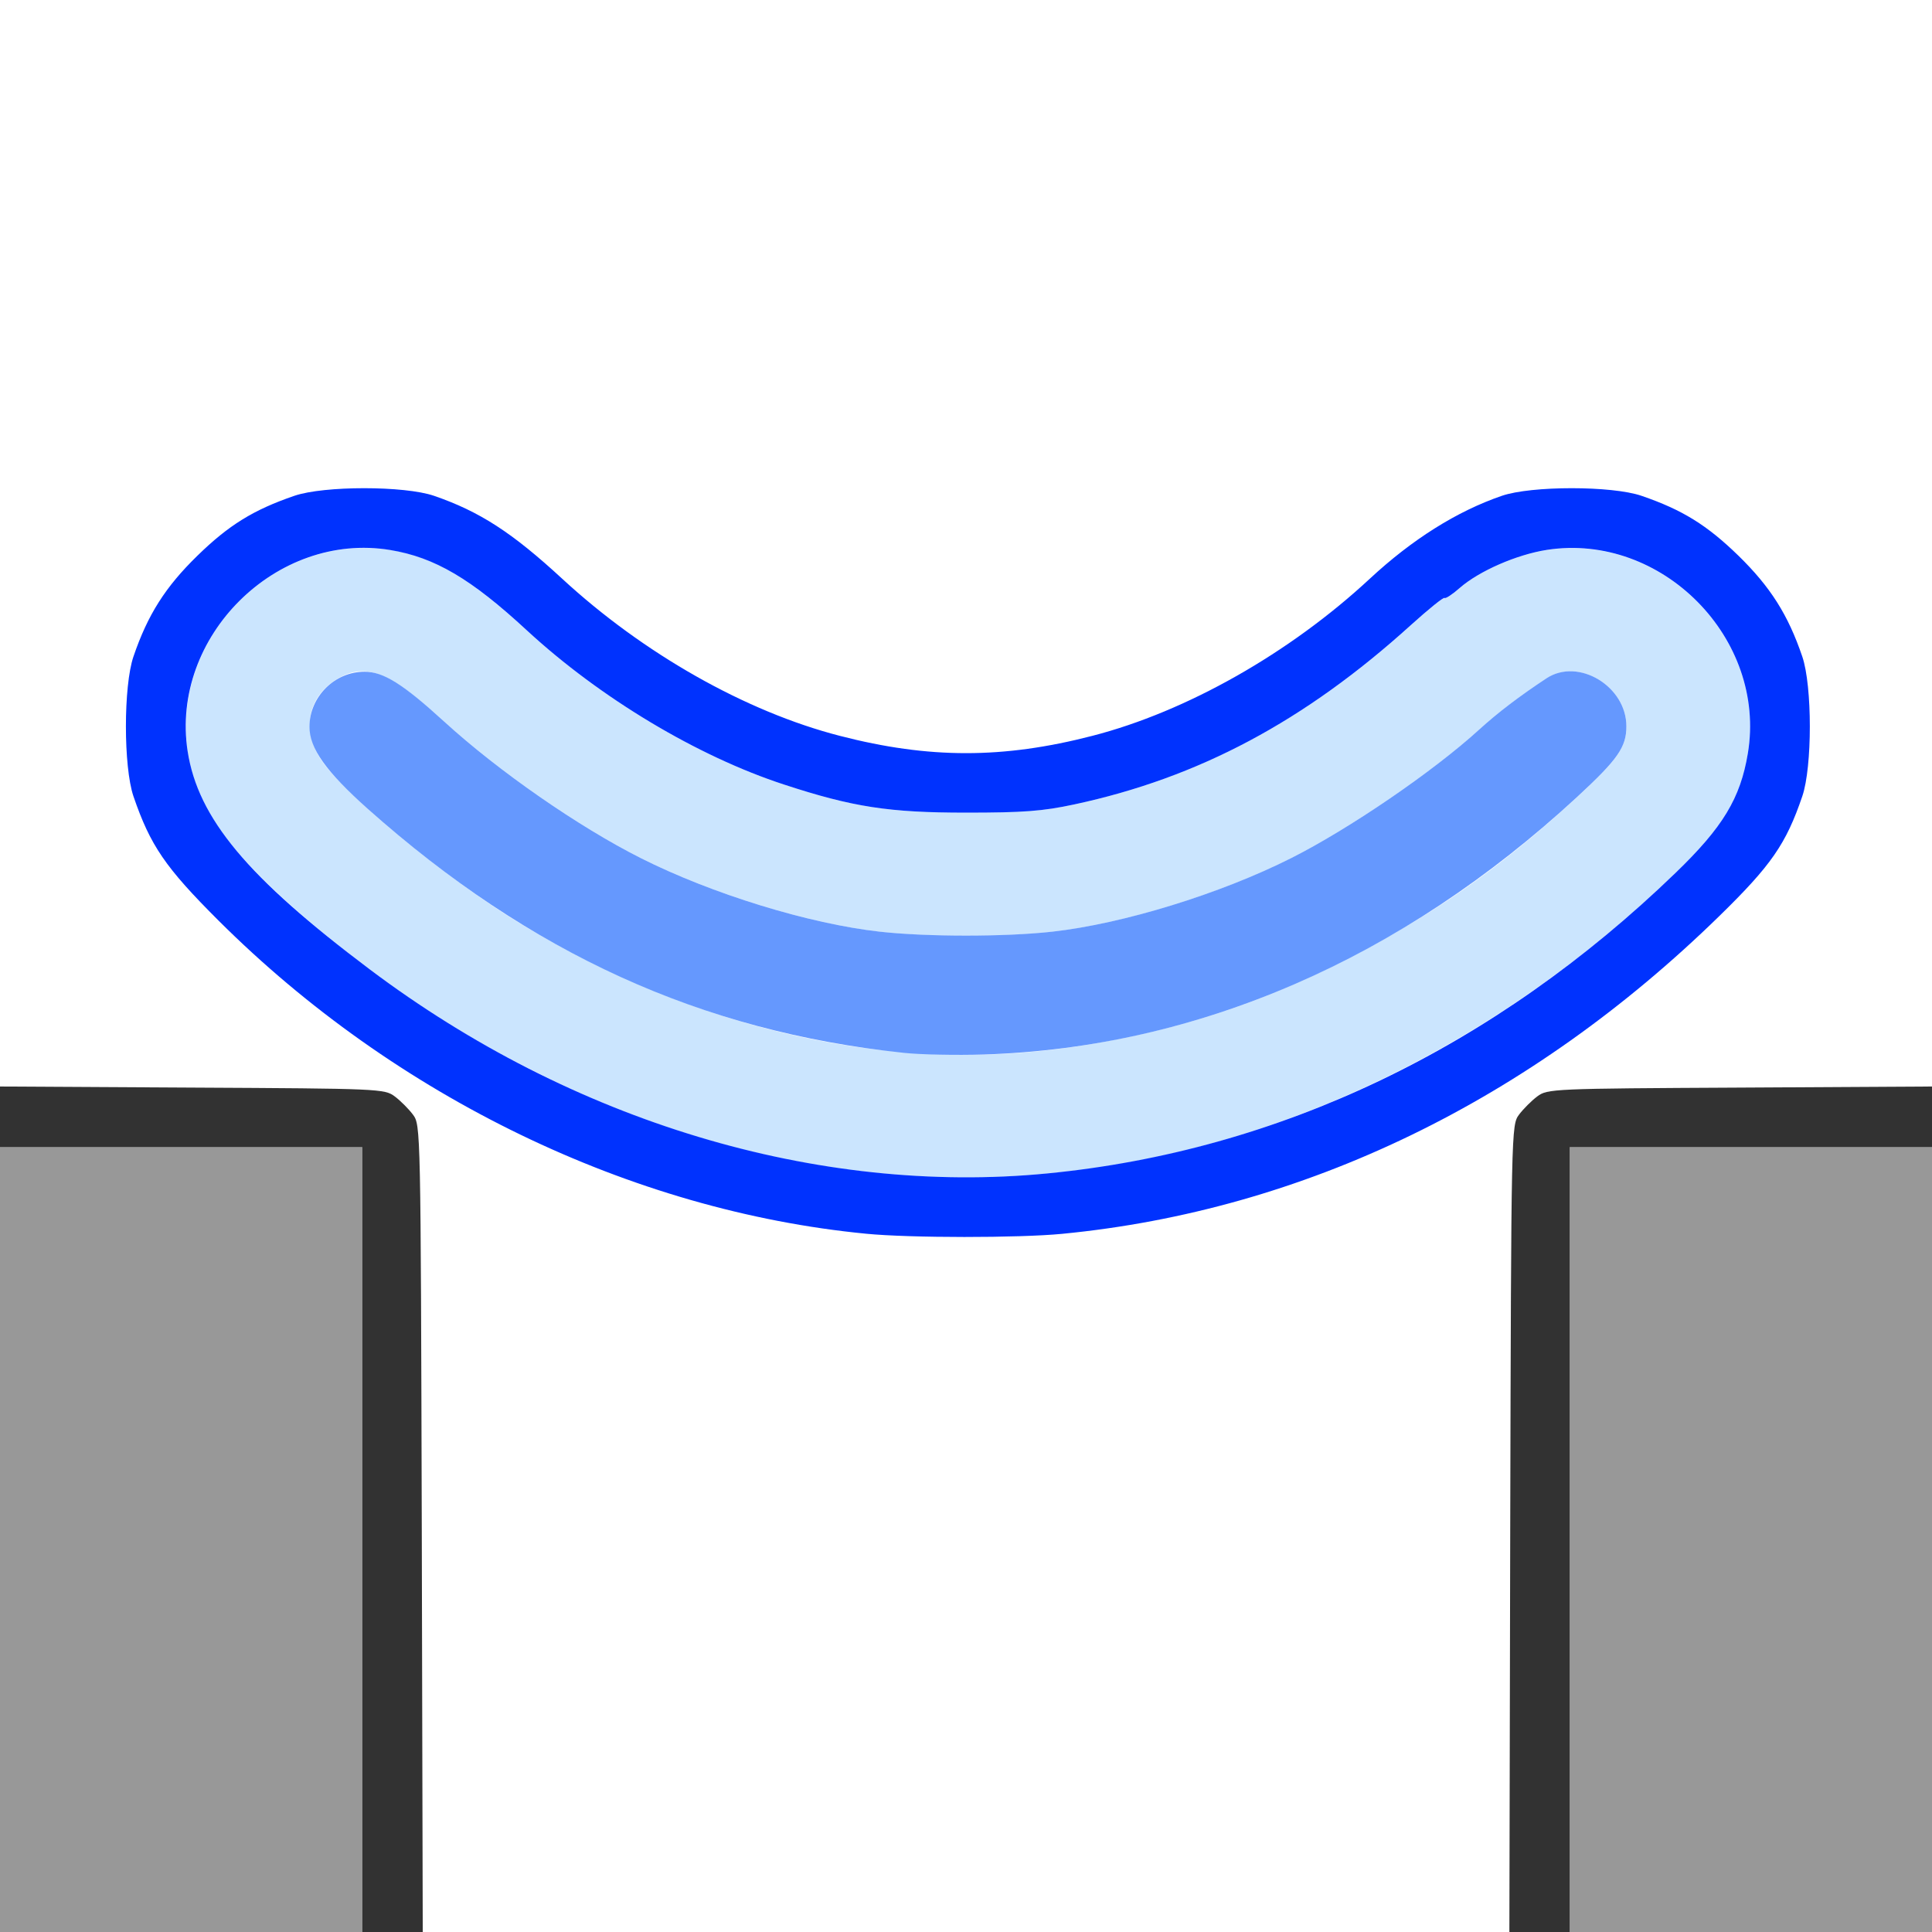 <?xml version="1.0" encoding="UTF-8" standalone="no"?>
<!-- Created with Inkscape (http://www.inkscape.org/) -->

<svg
   version="1.1"
   id="svg2"
   width="1600"
   height="1600"
   viewBox="0 0 1600 1600"
   sodipodi:docname="mod_soft.svg"
   inkscape:version="1.2.2 (732a01da63, 2022-12-09)"
   xmlns:inkscape="http://www.inkscape.org/namespaces/inkscape"
   xmlns:sodipodi="http://sodipodi.sourceforge.net/DTD/sodipodi-0.dtd"
   xmlns="http://www.w3.org/2000/svg"
   xmlns:svg="http://www.w3.org/2000/svg"
   xmlns:rdf="http://www.w3.org/1999/02/22-rdf-syntax-ns#"
   xmlns:cc="http://creativecommons.org/ns#"
   xmlns:dc="http://purl.org/dc/elements/1.1/">
  <defs
     id="defs6" />
  <sodipodi:namedview
     pagecolor="#808080"
     bordercolor="#666666"
     borderopacity="1"
     objecttolerance="10"
     gridtolerance="10"
     guidetolerance="10"
     inkscape:pageopacity="0"
     inkscape:pageshadow="2"
     inkscape:window-width="1993"
     inkscape:window-height="1009"
     id="namedview4"
     showgrid="false"
     inkscape:zoom="0.5"
     inkscape:cx="173"
     inkscape:cy="574"
     inkscape:window-x="-8"
     inkscape:window-y="-8"
     inkscape:window-maximized="1"
     inkscape:current-layer="MOD_SOFT"
     inkscape:showpageshadow="0"
     inkscape:pagecheckerboard="true"
     inkscape:deskcolor="#d1d1d1" />
  <g
     id="MOD_SOFT"
     transform="matrix(100,0,0,100,0,4.9999997e-5)"
     style="stroke-width:0.011">
    <path
       style="fill:none;stroke-width:0"
       d="M 3.493,12.659 C 3.484,9.339 3.484,9.317 3.42,9.231 3.385,9.183 3.317,9.115 3.269,9.08 3.185,9.017 3.143,9.015 1.591,9.007 L 0,8.998 V 4.499 0 h 8 8 v 4.499 4.499 l -1.591,0.009 c -1.552,0.008 -1.594,0.01 -1.678,0.073 -0.047,0.035 -0.115,0.103 -0.151,0.151 -0.064,0.086 -0.064,0.108 -0.073,3.428 L 12.499,16 H 8 3.501 Z M 8.797,10.218 c 2,-0.194 3.873,-1.1 5.441,-2.631 0.431,-0.421 0.553,-0.597 0.688,-0.993 0.083,-0.245 0.083,-0.912 0,-1.156 C 14.808,5.091 14.662,4.86 14.396,4.602 14.137,4.349 13.932,4.222 13.594,4.106 13.349,4.022 12.683,4.022 12.438,4.106 12.065,4.234 11.694,4.466 11.344,4.792 10.682,5.408 9.826,5.893 9.045,6.094 c -0.739,0.191 -1.352,0.191 -2.091,0 C 6.175,5.893 5.327,5.413 4.656,4.793 4.241,4.41 3.971,4.236 3.594,4.106 3.349,4.022 2.682,4.022 2.438,4.106 2.099,4.222 1.894,4.349 1.635,4.602 1.37,4.86 1.223,5.091 1.105,5.438 c -0.083,0.245 -0.083,0.912 0,1.156 0.139,0.409 0.264,0.591 0.706,1.031 1.464,1.459 3.416,2.403 5.36,2.592 0.366,0.036 1.265,0.036 1.626,9.38e-4 z"
       id="path829"
       inkscape:connector-curvature="0" />
    <path
       style="fill:#cbe5fe;stroke-width:0"
       d="M 7.293,9.717 C 6.329,9.623 5.377,9.346 4.469,8.894 3.914,8.617 3.533,8.383 3.061,8.027 2.309,7.462 1.851,6.999 1.679,6.633 1.108,5.412 2.393,4.112 3.617,4.671 3.815,4.762 4.07,4.949 4.365,5.222 4.971,5.781 5.777,6.264 6.495,6.498 7.063,6.684 7.363,6.73 8,6.73 c 0.476,0 0.634,-0.012 0.896,-0.068 1.031,-0.221 1.909,-0.689 2.789,-1.485 0.145,-0.131 0.27,-0.232 0.278,-0.224 0.008,0.008 0.065,-0.029 0.126,-0.083 0.16,-0.141 0.471,-0.277 0.721,-0.315 0.952,-0.147 1.823,0.734 1.665,1.685 -0.062,0.372 -0.206,0.611 -0.6,0.991 C 12.006,9.036 9.609,9.941 7.293,9.717 Z m 1.586,-1.045 C 9.682,8.551 10.37,8.336 11.059,7.991 c 0.775,-0.388 1.349,-0.787 2,-1.388 0.339,-0.313 0.41,-0.414 0.41,-0.587 0,-0.332 -0.398,-0.572 -0.661,-0.398 -0.224,0.148 -0.402,0.283 -0.558,0.425 -0.383,0.348 -1.078,0.823 -1.556,1.064 -0.589,0.297 -1.396,0.545 -1.982,0.61 -0.388,0.043 -1.036,0.043 -1.424,0 C 6.702,7.651 5.895,7.403 5.306,7.106 4.792,6.847 4.13,6.388 3.68,5.977 3.222,5.559 3.024,5.481 2.789,5.625 2.548,5.772 2.496,6.045 2.661,6.295 2.851,6.581 3.719,7.294 4.311,7.65 5.788,8.538 7.387,8.895 8.878,8.671 Z"
       id="path827"
       inkscape:connector-curvature="0" />
    <path
       style="fill:#6598fe;stroke-width:0"
       d="M 7.483,8.719 C 5.809,8.542 4.391,7.896 3.046,6.699 2.699,6.389 2.562,6.197 2.563,6.018 2.563,5.771 2.771,5.563 3.018,5.563 3.174,5.562 3.338,5.665 3.68,5.977 4.13,6.388 4.792,6.847 5.306,7.106 c 0.589,0.297 1.396,0.545 1.982,0.61 0.388,0.043 1.036,0.043 1.424,0 C 9.298,7.651 10.105,7.403 10.694,7.106 11.172,6.865 11.867,6.391 12.25,6.042 c 0.156,-0.142 0.334,-0.277 0.558,-0.425 0.263,-0.173 0.661,0.066 0.661,0.398 0,0.173 -0.071,0.274 -0.41,0.587 C 11.603,7.946 9.921,8.676 8.146,8.733 7.92,8.74 7.621,8.734 7.483,8.719 Z"
       id="path825"
       inkscape:connector-curvature="0" />
    <path
       style="fill:#989898;stroke-width:0"
       d="M 0,12.75 V 9.5 H 1.5 3 V 12.75 16 H 1.5 0 Z m 13,0 V 9.5 H 14.5 16 V 12.75 16 H 14.5 13 Z"
       id="path823"
       inkscape:connector-curvature="0" />
    <path
       style="fill:#0032fe;stroke-width:0"
       d="M 7.171,10.217 C 5.227,10.028 3.275,9.084 1.811,7.625 1.369,7.184 1.245,7.003 1.105,6.594 1.022,6.349 1.022,5.682 1.105,5.438 1.223,5.091 1.37,4.86 1.635,4.602 1.894,4.349 2.099,4.222 2.438,4.106 c 0.245,-0.084 0.911,-0.084 1.156,-2.82e-5 0.378,0.13 0.647,0.304 1.062,0.687 0.672,0.62 1.519,1.1 2.299,1.301 0.739,0.191 1.352,0.191 2.091,0 0.781,-0.201 1.636,-0.686 2.299,-1.302 0.35,-0.325 0.72,-0.558 1.093,-0.686 0.245,-0.084 0.911,-0.084 1.156,2.82e-5 0.339,0.116 0.543,0.243 0.803,0.496 0.265,0.259 0.411,0.489 0.529,0.836 0.083,0.245 0.083,0.912 0,1.156 -0.135,0.396 -0.257,0.572 -0.688,0.993 -1.568,1.531 -3.44,2.437 -5.441,2.631 -0.361,0.035 -1.26,0.035 -1.626,-9.37e-4 z M 8.672,9.718 c 1.92,-0.186 3.704,-1.04 5.203,-2.488 0.394,-0.38 0.538,-0.619 0.6,-0.991 0.158,-0.951 -0.713,-1.832 -1.665,-1.685 -0.25,0.039 -0.561,0.175 -0.721,0.315 -0.061,0.054 -0.118,0.091 -0.126,0.083 -0.008,-0.008 -0.133,0.093 -0.278,0.224 C 10.805,5.973 9.927,6.441 8.896,6.662 8.634,6.718 8.476,6.73 8,6.73 7.363,6.73 7.063,6.684 6.495,6.498 5.777,6.264 4.971,5.781 4.365,5.222 3.9,4.792 3.601,4.616 3.232,4.555 2.289,4.399 1.408,5.274 1.554,6.222 1.64,6.777 2.048,7.265 3.061,8.027 4.737,9.289 6.773,9.902 8.672,9.718 Z"
       id="path821"
       inkscape:connector-curvature="0" />
    <path
       style="fill:#323232;stroke-width:0"
       d="M 3,12.75 V 9.5 H 1.5 0 V 9.249 8.998 l 1.591,0.009 c 1.552,0.008 1.594,0.01 1.678,0.073 0.047,0.035 0.115,0.103 0.151,0.151 0.064,0.086 0.064,0.108 0.073,3.428 L 3.501,16 H 3.25 3 Z m 9.507,-0.091 c 0.008,-3.32 0.009,-3.342 0.073,-3.428 0.035,-0.047 0.103,-0.115 0.151,-0.151 0.084,-0.063 0.126,-0.065 1.678,-0.073 L 16,8.998 V 9.249 9.5 H 14.5 13 V 12.75 16 h -0.25 -0.25 z"
       id="path819"
       inkscape:connector-curvature="0" />
  </g>
</svg>
